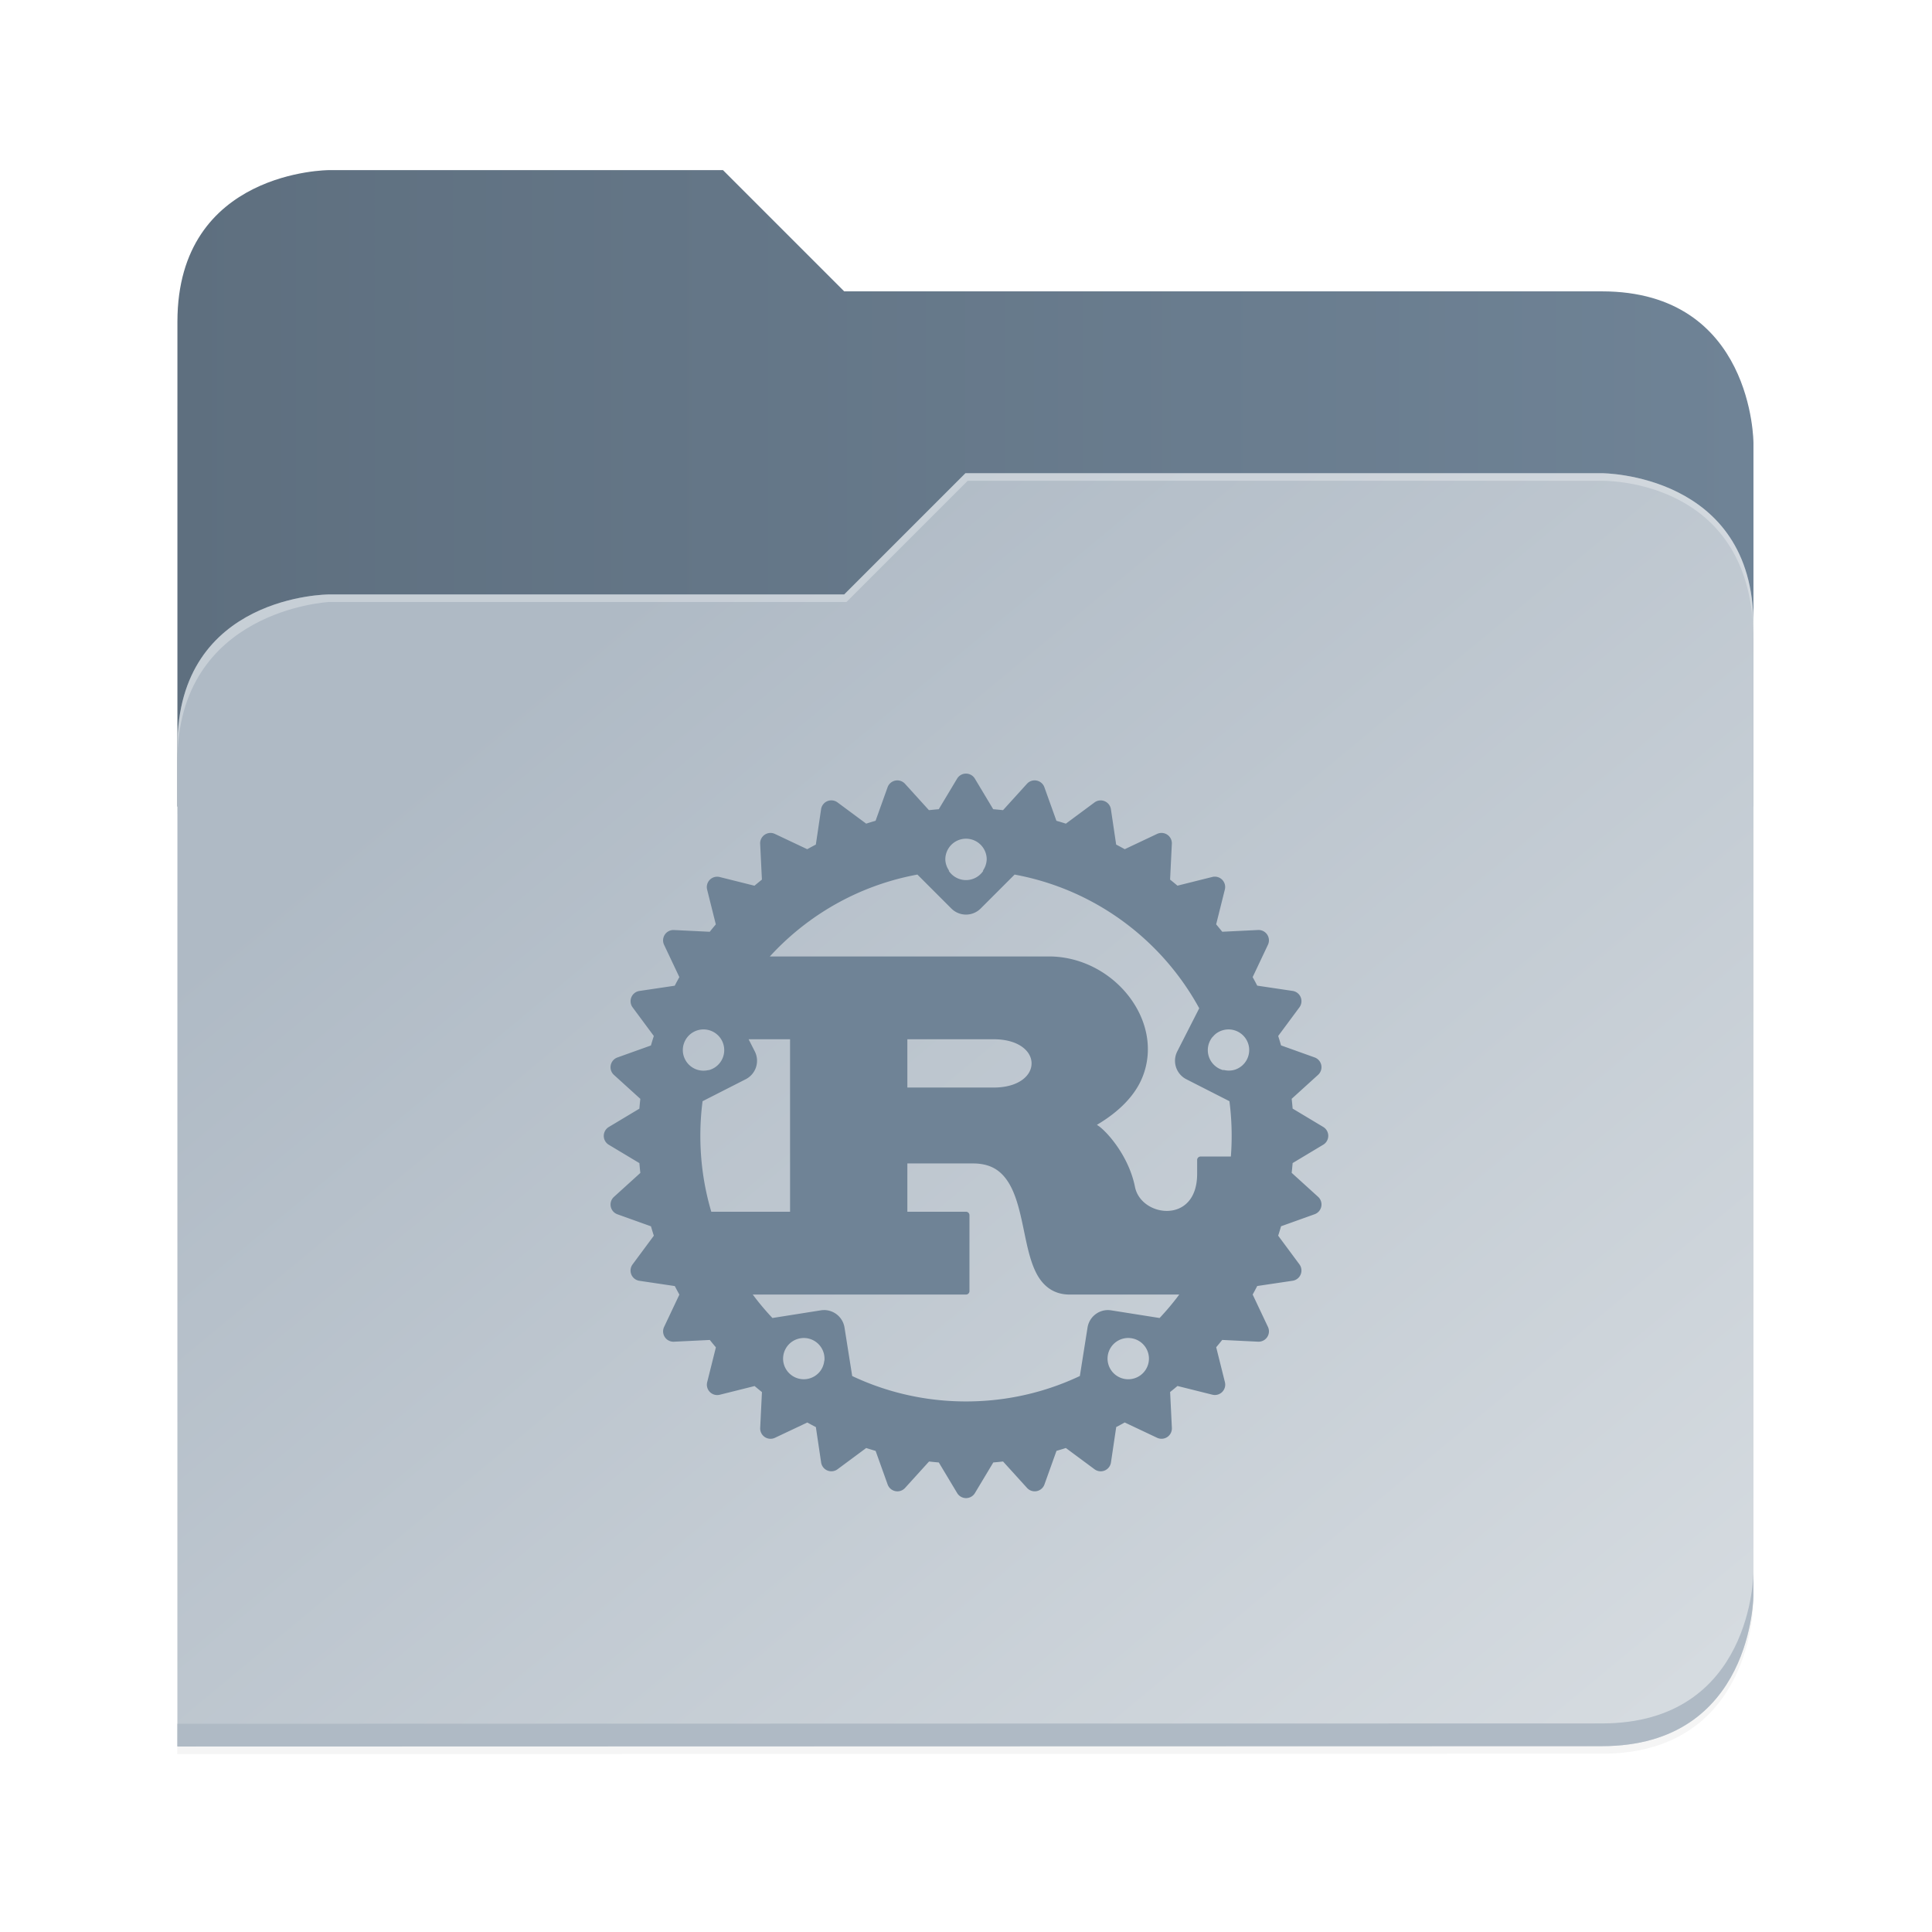 <?xml version="1.0" encoding="UTF-8" standalone="no"?>
<svg
   height="128"
   viewBox="0 0 128 128"
   width="128"
   version="1.1"
   id="svg5248"
   xmlns:xlink="http://www.w3.org/1999/xlink"
   xmlns="http://www.w3.org/2000/svg"
   xmlns:svg="http://www.w3.org/2000/svg">
  <defs
     id="defs5252">
    <filter
       style="color-interpolation-filters:sRGB"
       id="filter1302"
       x="-0.012"
       width="1.024"
       y="-0.012"
       height="1.024">
      <feGaussianBlur
         stdDeviation="2.08"
         id="feGaussianBlur1304" />
    </filter>
    <linearGradient
       id="bg-gradient-2">
      <stop
         style="stop-color:#5e6f7f;stop-opacity:1"
         offset="0"
         id="stop13402" />
      <stop
         style="stop-color:#6F8396;stop-opacity:1"
         offset="1"
         id="stop13404" />
    </linearGradient>
    <clipPath
       clipPathUnits="userSpaceOnUse"
       id="clipPath1509">
      <path
         id="path1511"
         d="M 192,-164 H 88 c 0,0 -40,0 -40,40 V 4 h 416 v -96 c 0,0 0,-40 -40,-40 H 224 Z"
         style="display:inline;opacity:1;vector-effect:none;fill:#c9b8a7;fill-opacity:1;stroke:none;stroke-width:26.067;stroke-linecap:butt;stroke-linejoin:miter;stroke-miterlimit:4;stroke-dasharray:none;stroke-dashoffset:0;stroke-opacity:1;marker:none;marker-start:none;marker-mid:none;marker-end:none;paint-order:normal;enable-background:new" />
    </clipPath>
    <filter
       style="color-interpolation-filters:sRGB"
       id="filter1529"
       x="-0.108"
       width="1.217"
       y="-0.134"
       height="1.269">
      <feGaussianBlur
         stdDeviation="18.8"
         id="feGaussianBlur1531" />
    </filter>
    <linearGradient
       id="linearGradient888">
      <stop
         style="stop-color:#afbac5;stop-opacity:1"
         offset="0"
         id="stop884" />
      <stop
         style="stop-color:#dbe0e4;stop-opacity:1"
         offset="1"
         id="stop886" />
    </linearGradient>
    <linearGradient
       xlink:href="#bg-gradient-2"
       id="linearGradient5836"
       gradientUnits="userSpaceOnUse"
       x1="64"
       y1="756"
       x2="480"
       y2="756" />
    <linearGradient
       xlink:href="#linearGradient888"
       id="linearGradient5838"
       gradientUnits="userSpaceOnUse"
       x1="152.898"
       y1="-38.797"
       x2="447.309"
       y2="316" />
  </defs>
  <linearGradient
     id="a"
     gradientUnits="userSpaceOnUse"
     x1="12"
     x2="116"
     y1="64"
     y2="64">
    <stop
       offset="0"
       stop-color="#3d3846"
       id="stop5214" />
    <stop
       offset="0.05"
       stop-color="#77767b"
       id="stop5216" />
    <stop
       offset="0.1"
       stop-color="#5e5c64"
       id="stop5218" />
    <stop
       offset="0.9"
       stop-color="#504e56"
       id="stop5220" />
    <stop
       offset="0.95"
       stop-color="#77767b"
       id="stop5222" />
    <stop
       offset="1"
       stop-color="#3d3846"
       id="stop5224" />
  </linearGradient>
  <linearGradient
     id="b"
     gradientUnits="userSpaceOnUse"
     x1="12"
     x2="112.041"
     y1="60"
     y2="80.988">
    <stop
       offset="0"
       stop-color="#77767b"
       id="stop5227" />
    <stop
       offset="0.384"
       stop-color="#9a9996"
       id="stop5229" />
    <stop
       offset="0.721"
       stop-color="#77767b"
       id="stop5231" />
    <stop
       offset="1"
       stop-color="#68666f"
       id="stop5233" />
  </linearGradient>
  <g
     transform="matrix(0.251,0,0,0.251,-0.293,52.435)"
     id="g5798"
     style="fill:#c9b8a7;fill-opacity:1;stroke:#a08f7f;stroke-opacity:1">
    <path
       id="path5786"
       d="m 88,-162 c 0,0 -40,0 -40,40 L 47.965,6 h 0.033 L 47.965,254.094 424,254 c 40,0 40,-40 40,-40 V 6 -42 -90 c 0,0 0,-40 -40,-40 H 224 l -32,-32 z"
       style="display:inline;opacity:0.2;fill:#000000;fill-opacity:1;stroke:none;stroke-width:26.067;stroke-linecap:butt;stroke-linejoin:miter;stroke-miterlimit:4;stroke-dasharray:none;stroke-dashoffset:0;stroke-opacity:1;marker:none;marker-start:none;marker-mid:none;marker-end:none;paint-order:normal;filter:url(#filter1302);enable-background:new" />
    <path
       style="display:inline;opacity:1;fill:url(#linearGradient5836);fill-opacity:1;stroke:none;stroke-width:26.067;stroke-linecap:butt;stroke-linejoin:miter;stroke-miterlimit:4;stroke-dasharray:none;stroke-dashoffset:0;stroke-opacity:1;marker:none;marker-start:none;marker-mid:none;marker-end:none;paint-order:normal;enable-background:new"
       d="M 208,672 H 104 c 0,0 -40,0 -40,40 v 128 h 416 v -96 c 0,0 0,-40 -40,-40 H 240 Z"
       transform="translate(-16,-836)"
       id="path5788" />
    <path
       id="path5790"
       d="m 256,-80 -32,32 H 88 c 0,0 -40,0 -40,40 v 264 h 376 c 40,0 40,-40 40,-40 V -40 c 0,-40 -40,-40 -40,-40 z"
       style="display:inline;opacity:0.1;fill:#000000;fill-opacity:1;stroke:none;stroke-width:26.067;stroke-linecap:butt;stroke-linejoin:miter;stroke-miterlimit:4;stroke-dasharray:none;stroke-dashoffset:0;stroke-opacity:1;marker:none;marker-start:none;marker-mid:none;marker-end:none;paint-order:normal;filter:url(#filter1529);enable-background:new"
       clip-path="url(#clipPath1509)" />
    <path
       style="display:inline;opacity:1;fill:url(#linearGradient5838);fill-opacity:1;stroke:none;stroke-width:26.067;stroke-linecap:butt;stroke-linejoin:miter;stroke-miterlimit:4;stroke-dasharray:none;stroke-dashoffset:0;stroke-opacity:1;marker:none;marker-start:none;marker-mid:none;marker-end:none;paint-order:normal;enable-background:new"
       d="m 256,-84 -32,32 H 88 c 0,0 -40,0 -40,40 v 264 h 376 c 40,0 40,-40 40,-40 V -44 c 0,-40 -40,-40 -40,-40 z"
       id="path5792" />
    <path
       style="font-variation-settings:normal;display:inline;opacity:1;fill:#afbac5;fill-opacity:1;stroke:none;stroke-width:26.067;stroke-linecap:butt;stroke-linejoin:miter;stroke-miterlimit:4;stroke-dasharray:none;stroke-dashoffset:0;stroke-opacity:1;marker:none;marker-start:none;marker-mid:none;marker-end:none;paint-order:normal;enable-background:new;stop-color:#000000;stop-opacity:1"
       d="m 480,1042 c 0,0 0,40 -40,40 l -375.998,0.094 -0.004,6 L 440,1088 c 40,0 40,-40 40,-40 z"
       transform="translate(-16,-836)"
       id="path5794" />
    <path
       style="display:inline;opacity:0.3;fill:#ffffff;fill-opacity:1;stroke:none;stroke-width:26.067;stroke-linecap:butt;stroke-linejoin:miter;stroke-miterlimit:4;stroke-dasharray:none;stroke-dashoffset:0;stroke-opacity:1;marker:none;marker-start:none;marker-mid:none;marker-end:none;paint-order:normal;enable-background:new"
       d="m 272,752 -32,32 H 104 c 0,0 -40,0 -40,40 v 4 c 0,-40 40,-42 40,-42 h 136.591 l 32,-32 H 440 c 5.38,0 40,2 40,42 v -4 c 0,-40 -40,-40 -40,-40 z"
       id="path5796"
       transform="translate(-16,-836)" />
  </g>
  <g
     id="surface105959-1"
     transform="matrix(3.494,0,0,3.494,134.026,48.099)"
     style="fill:#5e6f7f;fill-opacity:1;stroke:none;stroke-width:0.894" />
  <path
     id="path5687"
     style="color:#000000;fill:#6F8396;fill-opacity:1;stroke-width:0.457;stroke-linejoin:round;-inkscape-stroke:none"
     d="m 46.824,64.879 a 1.372,1.372 0 0 0 -1.398,0.944 l -1.979,6.086 a 1.372,1.372 0 0 0 1.928,1.646 l 4.032,-2.054 a 1.372,1.372 0 0 0 0.599,-1.845 l -2.054,-4.032 a 1.372,1.372 0 0 0 -1.128,-0.745 z m -0.091,3.328 a 1.371,1.371 0 0 1 0.301,0.062 1.371,1.371 0 0 1 0.881,1.728 1.371,1.371 0 0 1 -1.729,0.88 1.371,1.371 0 0 1 -0.88,-1.728 1.371,1.371 0 0 1 1.427,-0.942 z m 7.844,18.589 a 1.372,1.372 0 0 0 -0.195,0.017 l -4.47,0.708 a 1.372,1.372 0 0 0 -0.592,2.463 l 5.178,3.762 a 1.372,1.372 0 0 0 2.161,-1.324 l -0.708,-4.47 a 1.372,1.372 0 0 0 -1.374,-1.157 z m -1.385,1.851 a 1.371,1.371 0 0 1 0.867,0.26 1.371,1.371 0 0 1 0.304,1.916 1.371,1.371 0 0 1 -1.915,0.304 1.371,1.371 0 0 1 -0.304,-1.916 1.371,1.371 0 0 1 1.048,-0.563 z m 20.233,-1.851 a 1.372,1.372 0 0 0 -1.373,1.157 l -0.708,4.47 a 1.372,1.372 0 0 0 2.16,1.324 l 5.178,-3.762 a 1.372,1.372 0 0 0 -0.591,-2.463 l -4.47,-0.708 a 1.372,1.372 0 0 0 -0.196,-0.017 z m 1.386,1.851 a 1.371,1.371 0 0 1 1.048,0.563 1.371,1.371 0 0 1 -0.304,1.916 1.371,1.371 0 0 1 -1.915,-0.304 1.371,1.371 0 0 1 0.303,-1.916 1.371,1.371 0 0 1 0.868,-0.26 z m 6.368,-23.767 a 1.372,1.372 0 0 0 -1.128,0.745 l -2.054,4.032 a 1.372,1.372 0 0 0 0.599,1.845 l 4.032,2.054 a 1.372,1.372 0 0 0 1.927,-1.646 l -1.978,-6.086 a 1.372,1.372 0 0 0 -1.196,-0.943 1.372,1.372 0 0 0 -0.202,-8.8e-4 z m 0.09,3.328 a 1.371,1.371 0 0 1 1.428,0.942 1.371,1.371 0 0 1 -0.88,1.728 1.371,1.371 0 0 1 -1.729,-0.88 1.371,1.371 0 0 1 0.88,-1.728 1.371,1.371 0 0 1 0.301,-0.062 z M 60.801,54.652 a 1.372,1.372 0 0 0 -0.97,2.341 l 3.2,3.2 a 1.372,1.372 0 0 0 1.939,0 l 3.2,-3.2 a 1.372,1.372 0 0 0 -0.97,-2.341 z m 3.2,0.914 a 1.371,1.371 0 0 1 1.371,1.371 1.371,1.371 0 0 1 -1.371,1.371 1.371,1.371 0 0 1 -1.371,-1.371 1.371,1.371 0 0 1 1.371,-1.371 z m -4.4e-4,-2.028 c -11.968,0 -21.714,9.746 -21.714,21.714 0,11.968 9.746,21.714 21.714,21.714 11.968,0 21.714,-9.746 21.714,-21.714 0,-11.968 -9.746,-21.714 -21.714,-21.714 z m 0,2.021 a 1.371,1.371 0 0 1 1.371,1.371 1.371,1.371 0 0 1 -0.254,0.756 c 6.939,0.432 12.768,4.856 15.228,11.012 a 1.371,1.371 0 0 1 0.621,-0.437 1.371,1.371 0 0 1 1.729,0.88 1.371,1.371 0 0 1 -0.88,1.729 1.371,1.371 0 0 1 -0.759,0.011 c 0.355,1.397 0.544,2.861 0.544,4.37 0,5.434 -2.443,10.281 -6.294,13.505 a 1.371,1.371 0 0 1 0.552,0.446 1.371,1.371 0 0 1 -0.304,1.916 1.371,1.371 0 0 1 -1.915,-0.304 1.371,1.371 0 0 1 -0.254,-0.661 c -2.714,1.709 -5.931,2.696 -9.386,2.696 -3.456,0 -6.675,-0.989 -9.39,-2.699 a 1.371,1.371 0 0 1 -0.248,0.663 1.371,1.371 0 0 1 -1.915,0.304 1.371,1.371 0 0 1 -0.304,-1.916 1.371,1.371 0 0 1 0.552,-0.446 c -3.851,-3.224 -6.295,-8.071 -6.295,-13.505 0,-1.505 0.188,-2.964 0.541,-4.356 a 1.371,1.371 0 0 1 -0.755,-0.025 1.371,1.371 0 0 1 -0.88,-1.729 1.371,1.371 0 0 1 1.728,-0.88 1.371,1.371 0 0 1 0.63,0.427 c 2.463,-6.15 8.285,-10.57 15.219,-11.002 a 1.371,1.371 0 0 1 -0.254,-0.756 1.371,1.371 0 0 1 1.371,-1.371 z m 19.909,13.726 a 0.686,0.686 0 0 0 -0.225,0.653 l 0.535,2.69 a 0.686,0.686 0 0 0 1.133,0.374 l 1.974,-1.791 a 0.686,0.686 0 0 0 -0.23,-1.154 l -2.509,-0.899 a 0.686,0.686 0 0 0 -0.678,0.127 z m 1.356,1.574 0.293,0.105 -0.231,0.209 z m -0.374,1.636 1.974,-1.791 -2.509,-0.899 z m -2.529,-6.979 a 0.686,0.686 0 0 0 -0.093,0.684 l 1.05,2.534 a 0.686,0.686 0 0 0 1.184,0.146 l 1.587,-2.142 a 0.686,0.686 0 0 0 -0.45,-1.087 l -2.636,-0.392 a 0.686,0.686 0 0 0 -0.641,0.257 z m 1.637,1.279 0.308,0.045 -0.185,0.25 z m -0.048,1.677 1.587,-2.142 -2.636,-0.392 z m -3.842,-6.351 a 0.686,0.686 0 0 0 0.042,0.689 l 1.524,2.281 a 0.686,0.686 0 0 0 1.19,-0.088 l 1.139,-2.41 a 0.686,0.686 0 0 0 -0.654,-0.978 l -2.662,0.13 a 0.686,0.686 0 0 0 -0.578,0.377 z m 1.855,0.935 0.311,-0.015 -0.133,0.281 z m 0.281,1.654 1.139,-2.41 -2.662,0.13 z m -5.007,-5.48 a 0.686,0.686 0 0 0 0.176,0.668 l 1.939,1.939 a 0.686,0.686 0 0 0 1.15,-0.318 l 0.646,-2.586 a 0.686,0.686 0 0 0 -0.832,-0.832 l -2.586,0.646 a 0.686,0.686 0 0 0 -0.494,0.482 z m 2.002,0.555 0.302,-0.076 -0.076,0.302 z m 0.598,1.568 0.646,-2.586 -2.586,0.646 z m -5.98,-4.397 a 0.686,0.686 0 0 0 0.302,0.621 l 2.281,1.524 a 0.686,0.686 0 0 0 1.066,-0.536 l 0.13,-2.662 a 0.686,0.686 0 0 0 -0.978,-0.654 l -2.41,1.139 a 0.686,0.686 0 0 0 -0.39,0.569 z m 2.072,0.154 0.281,-0.133 -0.015,0.311 z m 0.892,1.421 0.13,-2.662 -2.41,1.139 z m -6.723,-3.146 a 0.686,0.686 0 0 0 0.418,0.55 l 2.534,1.05 a 0.686,0.686 0 0 0 0.941,-0.734 l -0.392,-2.637 a 0.686,0.686 0 0 0 -1.087,-0.45 l -2.142,1.587 a 0.686,0.686 0 0 0 -0.272,0.635 z m 2.062,-0.253 0.25,-0.185 0.045,0.308 z m 1.152,1.219 -0.392,-2.636 -2.142,1.587 z m -7.208,-1.774 a 0.686,0.686 0 0 0 0.517,0.458 l 2.69,0.535 a 0.686,0.686 0 0 0 0.78,-0.904 l -0.899,-2.509 a 0.686,0.686 0 0 0 -1.154,-0.23 l -1.791,1.974 a 0.686,0.686 0 0 0 -0.143,0.675 z m 1.973,-0.651 0.209,-0.231 0.105,0.293 z m 1.368,0.971 -0.899,-2.509 -1.791,1.974 z m -7.415,-0.334 a 0.686,0.686 0 0 0 0.596,0.348 h 2.743 a 0.686,0.686 0 0 0 0.588,-1.038 l -1.371,-2.286 a 0.686,0.686 0 0 0 -1.177,0 l -1.371,2.286 a 0.686,0.686 0 0 0 -0.008,0.69 z m 1.808,-1.023 0.16,-0.267 0.16,0.267 z m 1.531,0.686 -1.371,-2.286 -1.371,2.286 z m -7.338,1.119 a 0.686,0.686 0 0 0 0.653,0.225 l 2.69,-0.535 a 0.686,0.686 0 0 0 0.374,-1.133 l -1.791,-1.974 a 0.686,0.686 0 0 0 -1.154,0.23 l -0.899,2.509 a 0.686,0.686 0 0 0 0.127,0.678 z m 1.574,-1.356 0.105,-0.293 0.209,0.231 z m 1.636,0.374 -1.791,-1.974 -0.899,2.509 z m -6.979,2.529 a 0.686,0.686 0 0 0 0.684,0.093 l 2.534,-1.05 A 0.686,0.686 0 0 0 57.629,54.748 l -2.142,-1.587 a 0.686,0.686 0 0 0 -1.087,0.45 l -0.392,2.637 a 0.686,0.686 0 0 0 0.257,0.641 z m 1.279,-1.637 0.045,-0.308 0.25,0.185 z m 1.677,0.048 -2.142,-1.587 -0.392,2.637 z m -6.351,3.842 a 0.686,0.686 0 0 0 0.689,-0.042 l 2.281,-1.524 a 0.686,0.686 0 0 0 -0.088,-1.19 l -2.41,-1.139 a 0.686,0.686 0 0 0 -0.978,0.654 l 0.13,2.662 a 0.686,0.686 0 0 0 0.377,0.578 z m 0.935,-1.855 -0.015,-0.311 0.281,0.133 z m 1.654,-0.281 -2.41,-1.139 0.13,2.662 z m -5.48,5.007 a 0.686,0.686 0 0 0 0.668,-0.176 l 1.939,-1.939 a 0.686,0.686 0 0 0 -0.318,-1.15 l -2.586,-0.646 a 0.686,0.686 0 0 0 -0.832,0.832 l 0.646,2.586 a 0.686,0.686 0 0 0 0.482,0.494 z m 0.555,-2.002 -0.076,-0.302 0.302,0.076 z m 1.568,-0.598 -2.586,-0.646 0.646,2.586 z m -4.397,5.98 a 0.686,0.686 0 0 0 0.621,-0.302 l 1.524,-2.281 a 0.686,0.686 0 0 0 -0.536,-1.066 l -2.662,-0.13 a 0.686,0.686 0 0 0 -0.654,0.978 l 1.139,2.41 a 0.686,0.686 0 0 0 0.569,0.39 z m 0.154,-2.072 -0.133,-0.281 0.311,0.015 z m 1.421,-0.892 -2.662,-0.13 1.139,2.41 z m -3.146,6.723 a 0.686,0.686 0 0 0 0.55,-0.418 l 1.05,-2.534 a 0.686,0.686 0 0 0 -0.734,-0.941 l -2.636,0.392 a 0.686,0.686 0 0 0 -0.45,1.087 l 1.587,2.142 a 0.686,0.686 0 0 0 0.635,0.272 z m -0.253,-2.062 -0.185,-0.25 0.308,-0.045 z m 1.219,-1.152 -2.636,0.392 1.587,2.142 z m -1.774,7.208 a 0.686,0.686 0 0 0 0.458,-0.517 l 0.535,-2.69 a 0.686,0.686 0 0 0 -0.904,-0.78 l -2.509,0.899 a 0.686,0.686 0 0 0 -0.23,1.154 l 1.974,1.791 a 0.686,0.686 0 0 0 0.675,0.143 z m -0.651,-1.973 -0.231,-0.209 0.293,-0.105 z m 0.971,-1.368 -2.509,0.899 1.974,1.791 z m -0.334,7.415 a 0.686,0.686 0 0 0 0.348,-0.596 v -2.743 a 0.686,0.686 0 0 0 -1.038,-0.588 l -2.286,1.371 a 0.686,0.686 0 0 0 0,1.177 l 2.286,1.371 a 0.686,0.686 0 0 0 0.69,0.008 z m -1.023,-1.808 -0.267,-0.16 0.267,-0.16 z m 0.686,-1.531 -2.286,1.371 2.286,1.371 z m 1.119,7.338 a 0.686,0.686 0 0 0 0.225,-0.653 l -0.535,-2.69 a 0.686,0.686 0 0 0 -1.133,-0.374 l -1.974,1.791 a 0.686,0.686 0 0 0 0.23,1.154 l 2.509,0.899 a 0.686,0.686 0 0 0 0.678,-0.127 z m -1.356,-1.574 -0.293,-0.105 0.231,-0.209 z m 0.374,-1.636 -1.974,1.791 2.509,0.899 z m 2.529,6.979 a 0.686,0.686 0 0 0 0.093,-0.684 l -1.05,-2.534 a 0.686,0.686 0 0 0 -1.185,-0.146 l -1.587,2.142 a 0.686,0.686 0 0 0 0.45,1.087 l 2.636,0.392 a 0.686,0.686 0 0 0 0.641,-0.257 z m -1.637,-1.279 -0.308,-0.046 0.185,-0.25 z m 0.048,-1.677 -1.587,2.142 2.636,0.392 z m 3.842,6.351 a 0.686,0.686 0 0 0 -0.042,-0.689 l -1.524,-2.281 a 0.686,0.686 0 0 0 -1.19,0.088 l -1.139,2.41 a 0.686,0.686 0 0 0 0.654,0.978 l 2.662,-0.13 a 0.686,0.686 0 0 0 0.578,-0.377 z m -1.855,-0.935 -0.311,0.015 0.133,-0.281 z m -0.281,-1.654 -1.139,2.41 2.662,-0.13 z m 5.007,5.48 a 0.686,0.686 0 0 0 -0.176,-0.668 l -1.939,-1.939 a 0.686,0.686 0 0 0 -1.15,0.318 l -0.646,2.586 a 0.686,0.686 0 0 0 0.832,0.832 l 2.586,-0.646 a 0.686,0.686 0 0 0 0.494,-0.482 z m -2.002,-0.555 -0.302,0.076 0.076,-0.302 z m -0.598,-1.568 -0.646,2.586 2.586,-0.646 z m 5.98,4.397 a 0.686,0.686 0 0 0 -0.302,-0.621 l -2.281,-1.524 a 0.686,0.686 0 0 0 -1.066,0.536 l -0.13,2.662 a 0.686,0.686 0 0 0 0.978,0.654 l 2.41,-1.139 a 0.686,0.686 0 0 0 0.39,-0.569 z m -2.072,-0.154 -0.281,0.133 0.015,-0.311 z m -0.892,-1.421 -0.13,2.662 2.41,-1.139 z m 6.723,3.146 a 0.686,0.686 0 0 0 -0.418,-0.55 l -2.534,-1.05 a 0.686,0.686 0 0 0 -0.941,0.734 l 0.392,2.636 a 0.686,0.686 0 0 0 1.087,0.45 l 2.142,-1.587 a 0.686,0.686 0 0 0 0.272,-0.635 z m -2.062,0.253 -0.25,0.185 -0.045,-0.308 z m -1.152,-1.219 0.392,2.636 2.142,-1.587 z m 7.208,1.774 a 0.686,0.686 0 0 0 -0.517,-0.458 l -2.69,-0.535 a 0.686,0.686 0 0 0 -0.78,0.904 l 0.899,2.509 a 0.686,0.686 0 0 0 1.154,0.23 l 1.791,-1.974 a 0.686,0.686 0 0 0 0.143,-0.675 z m -1.973,0.651 -0.209,0.231 -0.105,-0.293 z m -1.368,-0.971 0.899,2.509 1.791,-1.974 z m 7.415,0.334 a 0.686,0.686 0 0 0 -0.596,-0.348 h -2.743 a 0.686,0.686 0 0 0 -0.588,1.038 l 1.371,2.286 a 0.686,0.686 0 0 0 1.177,0 l 1.371,-2.286 a 0.686,0.686 0 0 0 0.008,-0.69 z m -1.808,1.023 -0.16,0.267 -0.16,-0.267 z m -1.531,-0.686 1.371,2.286 1.371,-2.286 z m 7.338,-1.119 a 0.686,0.686 0 0 0 -0.653,-0.225 l -2.69,0.535 a 0.686,0.686 0 0 0 -0.374,1.133 l 1.791,1.974 a 0.686,0.686 0 0 0 1.154,-0.23 l 0.899,-2.509 a 0.686,0.686 0 0 0 -0.127,-0.678 z m -1.574,1.356 -0.105,0.293 -0.209,-0.231 z m -1.636,-0.374 1.791,1.974 0.899,-2.509 z m 6.979,-2.529 a 0.686,0.686 0 0 0 -0.684,-0.093 l -2.534,1.05 a 0.686,0.686 0 0 0 -0.146,1.184 l 2.142,1.587 a 0.686,0.686 0 0 0 1.087,-0.45 l 0.392,-2.636 a 0.686,0.686 0 0 0 -0.257,-0.641 z m -1.279,1.637 -0.045,0.308 -0.25,-0.185 z m -1.677,-0.048 2.142,1.587 0.392,-2.636 z m 6.351,-3.842 a 0.686,0.686 0 0 0 -0.689,0.042 l -2.281,1.524 a 0.686,0.686 0 0 0 0.088,1.19 l 2.41,1.139 a 0.686,0.686 0 0 0 0.978,-0.654 l -0.13,-2.662 a 0.686,0.686 0 0 0 -0.377,-0.578 z m -0.935,1.855 0.015,0.311 -0.281,-0.133 z m -1.654,0.281 2.41,1.139 -0.13,-2.662 z m 5.48,-5.007 a 0.686,0.686 0 0 0 -0.668,0.176 l -1.939,1.939 a 0.686,0.686 0 0 0 0.318,1.15 l 2.586,0.646 a 0.686,0.686 0 0 0 0.832,-0.832 l -0.646,-2.586 a 0.686,0.686 0 0 0 -0.482,-0.494 z m -0.555,2.002 0.076,0.302 -0.302,-0.076 z m -1.568,0.598 2.586,0.646 -0.646,-2.586 z m 4.397,-5.98 a 0.686,0.686 0 0 0 -0.621,0.302 l -1.524,2.281 a 0.686,0.686 0 0 0 0.536,1.066 l 2.662,0.13 a 0.686,0.686 0 0 0 0.654,-0.978 l -1.139,-2.41 a 0.686,0.686 0 0 0 -0.569,-0.39 z m -0.154,2.072 0.133,0.281 -0.311,-0.015 z m -1.421,0.892 2.662,0.13 -1.139,-2.41 z m 3.146,-6.723 a 0.686,0.686 0 0 0 -0.55,0.418 l -1.05,2.534 a 0.686,0.686 0 0 0 0.734,0.941 l 2.636,-0.392 a 0.686,0.686 0 0 0 0.45,-1.087 l -1.587,-2.142 a 0.686,0.686 0 0 0 -0.635,-0.272 z m 0.253,2.062 0.185,0.25 -0.308,0.045 z m -1.219,1.152 2.636,-0.392 -1.587,-2.142 z m 1.774,-7.208 a 0.686,0.686 0 0 0 -0.458,0.517 l -0.535,2.69 a 0.686,0.686 0 0 0 0.904,0.78 l 2.509,-0.899 a 0.686,0.686 0 0 0 0.23,-1.154 l -1.974,-1.791 a 0.686,0.686 0 0 0 -0.675,-0.143 z m 0.651,1.973 0.231,0.209 -0.293,0.105 z m -0.971,1.368 2.509,-0.899 -1.974,-1.791 z m 0.334,-7.415 a 0.686,0.686 0 0 0 -0.348,0.596 v 2.743 a 0.686,0.686 0 0 0 1.038,0.588 l 2.286,-1.371 a 0.686,0.686 0 0 0 0,-1.177 l -2.286,-1.371 a 0.686,0.686 0 0 0 -0.69,-0.008 z m 1.023,1.808 0.267,0.16 -0.267,0.16 z m 1.6,0.16 -2.286,-1.371 v 2.743 z m -39.314,-11.885 a 0.229,0.229 0 0 0 -0.229,0.229 v 5.028 a 0.229,0.229 0 0 0 0.229,0.229 h 4.343 v 11.428 h -6.628 a 0.229,0.229 0 0 0 -0.229,0.229 v 5.028 a 0.229,0.229 0 0 0 0.229,0.229 h 18.285 a 0.229,0.229 0 0 0 0.229,-0.229 v -5.028 a 0.229,0.229 0 0 0 -0.229,-0.229 h -3.886 v -3.2 h 4.343 c 1.191,0 1.866,0.485 2.35,1.251 0.484,0.766 0.742,1.829 0.97,2.911 0.228,1.082 0.425,2.18 0.847,3.039 0.422,0.859 1.124,1.485 2.233,1.485 h 11.428 a 0.229,0.229 0 0 0 0.229,-0.229 v -8.686 a 0.229,0.229 0 0 0 -0.229,-0.229 h -2.743 a 0.229,0.229 0 0 0 -0.229,0.229 v 0.914 c 0,0.871 -0.242,1.467 -0.591,1.854 -0.35,0.388 -0.816,0.577 -1.306,0.603 -0.981,0.052 -2.018,-0.571 -2.221,-1.587 -0.238,-1.189 -0.826,-2.244 -1.414,-3.009 -0.294,-0.383 -0.588,-0.693 -0.846,-0.913 -0.094,-0.08 -0.179,-0.135 -0.263,-0.191 1.516,-0.895 2.529,-1.969 3.004,-3.127 0.516,-1.256 0.47,-2.577 0.024,-3.767 -0.892,-2.379 -3.37,-4.262 -6.214,-4.262 z m 12.114,5.486 h 5.714 c 0.876,0 1.512,0.22 1.921,0.526 0.408,0.306 0.594,0.693 0.594,1.074 0,0.381 -0.185,0.768 -0.594,1.074 -0.408,0.306 -1.044,0.526 -1.921,0.526 h -5.714 z" />
</svg>
